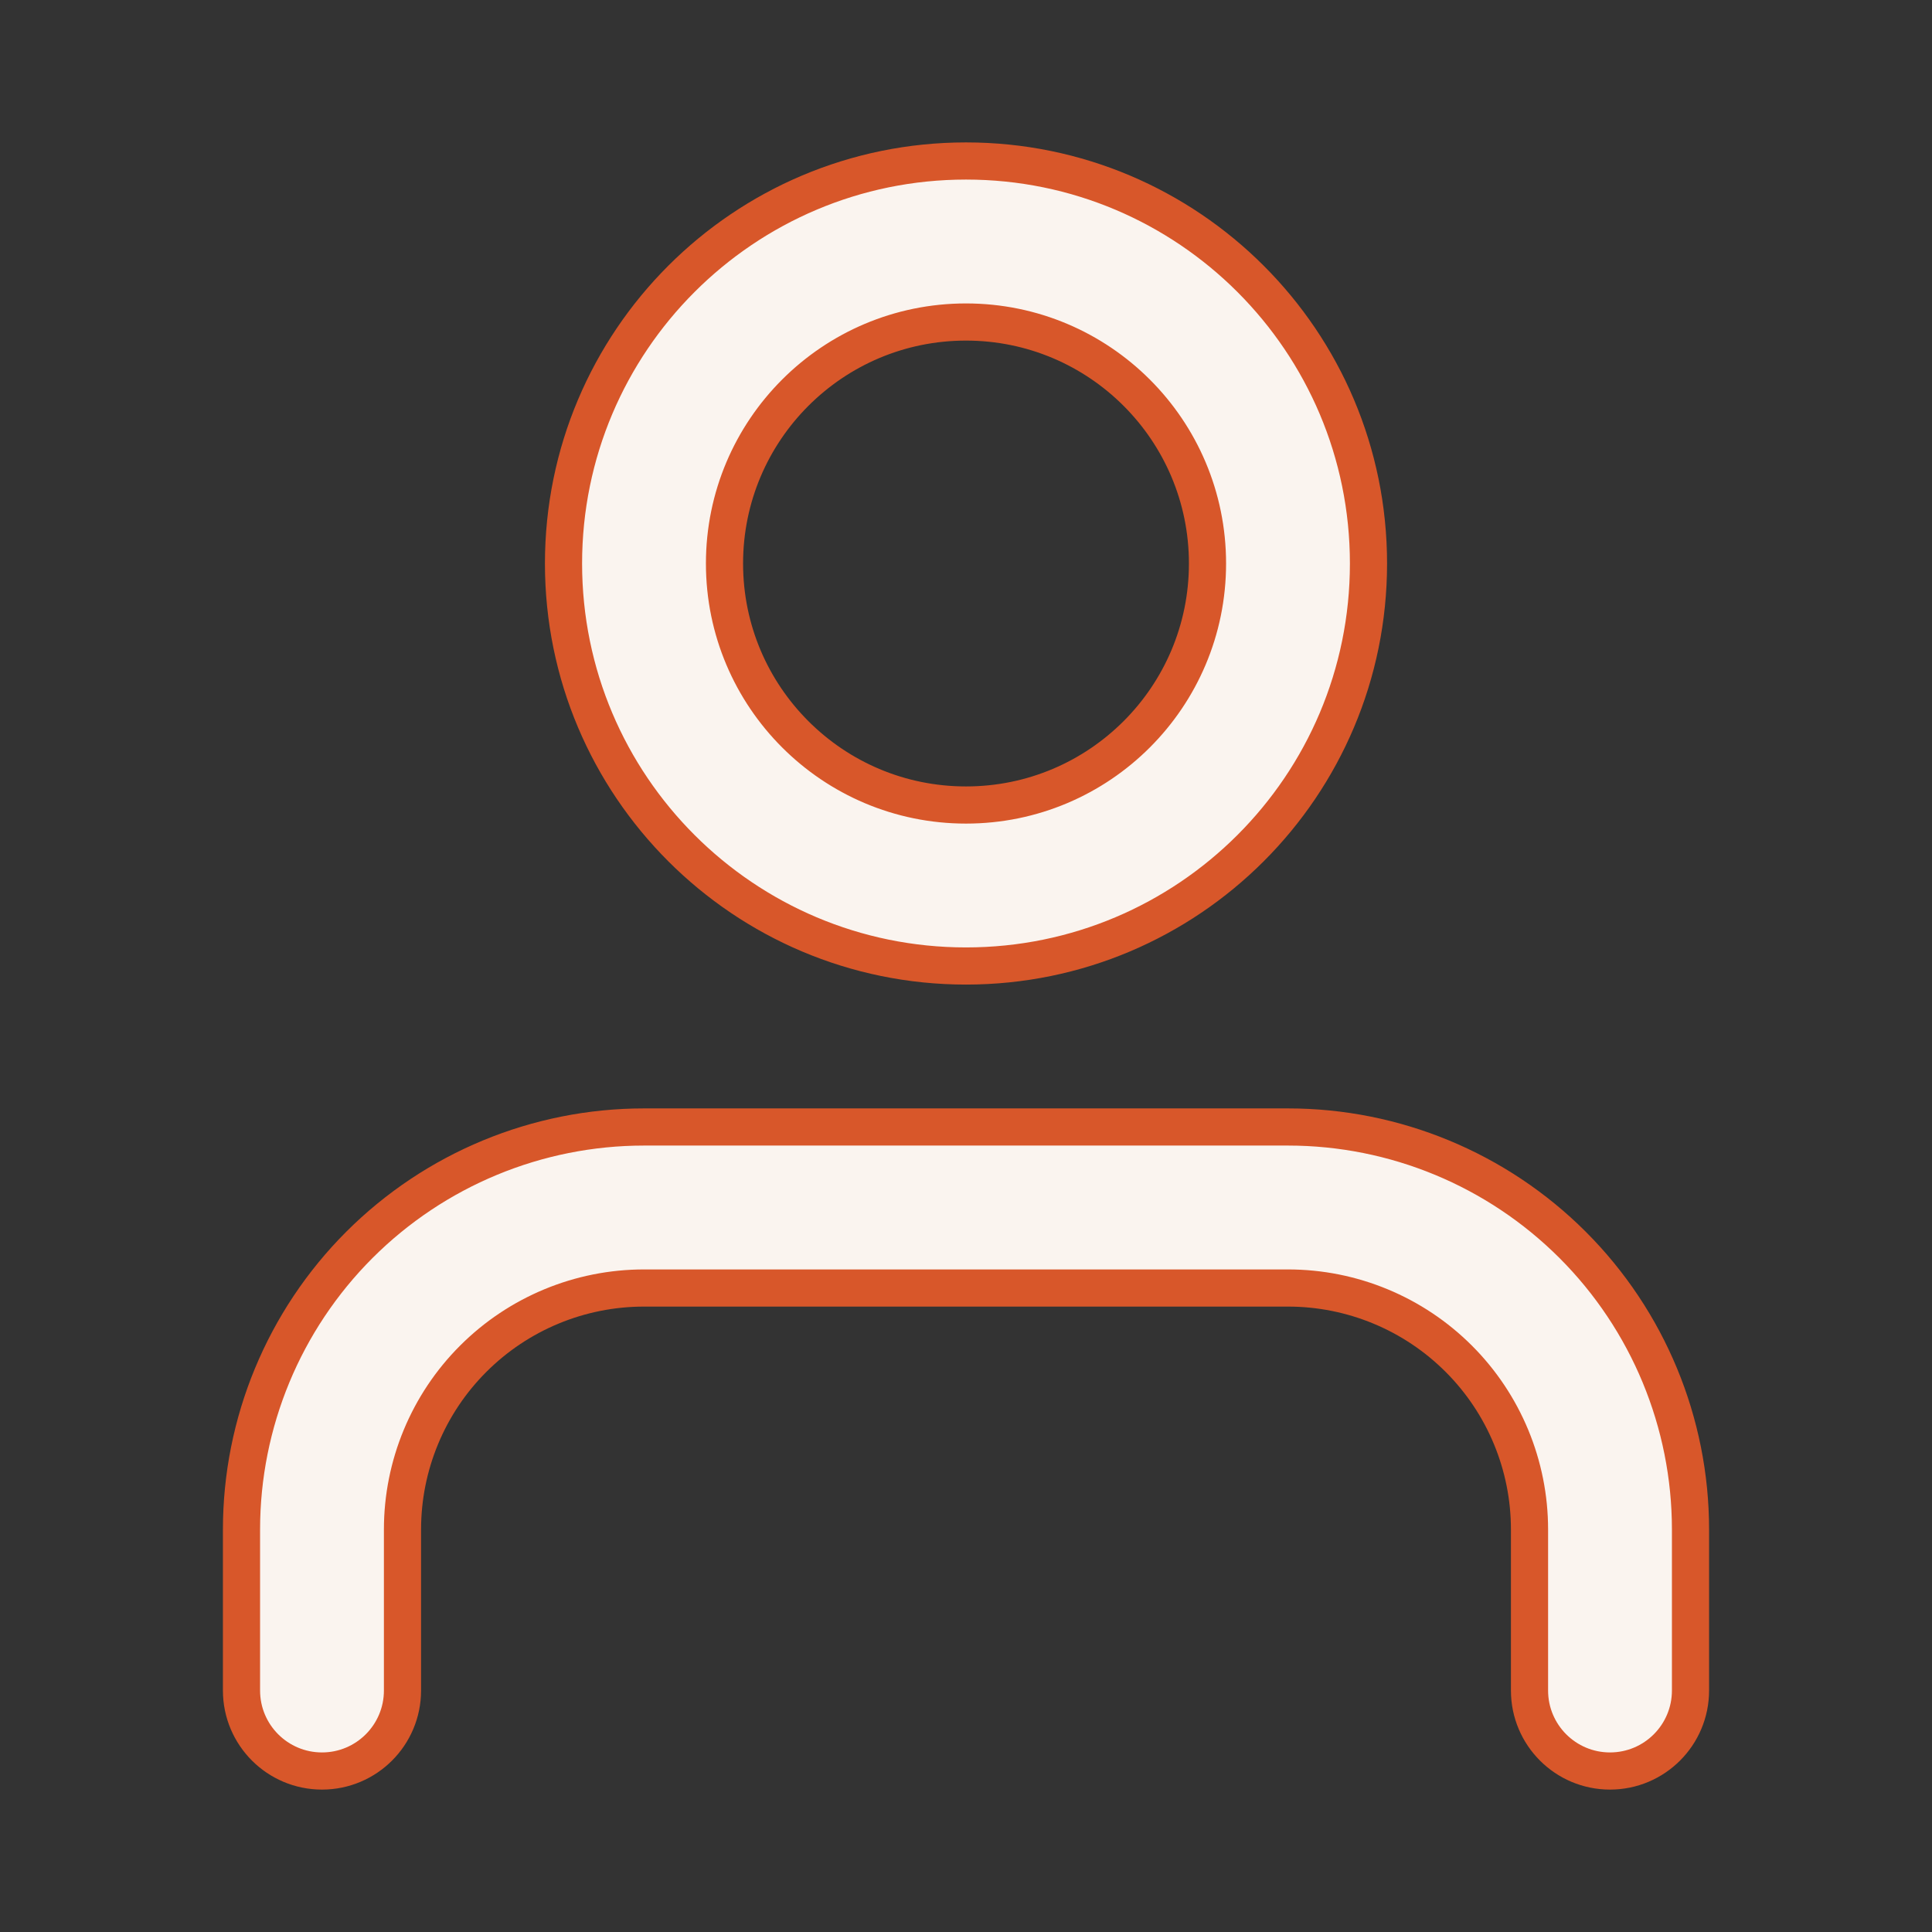 <svg
    width="52"
    height="52"
    viewBox="0 0 52 52"
    fill="none"
    xmlns="http://www.w3.org/2000/svg">
    <rect x="0" y="0" width="52" height="52" fill="#333333" stroke="none"/>
    <path
        fill-rule="evenodd"
        clip-rule="evenodd"
        d="M9.673 33.506C11.705 31.475 14.46 30.333 17.333 30.333H34.667C37.54 30.333 40.295 31.475 42.327 33.506C44.359 35.538 45.5 38.294 45.5 41.167V45.5C45.5 46.697 44.53 47.667 43.333 47.667C42.137 47.667 41.167 46.697 41.167 45.5V41.167C41.167 39.443 40.482 37.789 39.263 36.571C38.044 35.352 36.391 34.667 34.667 34.667H17.333C15.609 34.667 13.956 35.352 12.737 36.571C11.518 37.789 10.833 39.443 10.833 41.167V45.5C10.833 46.697 9.863 47.667 8.667 47.667C7.47 47.667 6.5 46.697 6.5 45.5V41.167C6.5 38.294 7.641 35.538 9.673 33.506Z"
        fill="#FAF4EF"
        stroke="#D8572A"
        stroke-linecap="round"
        stroke-linejoin="round" />
    <path
        fill-rule="evenodd"
        clip-rule="evenodd"
        d="M26 8.667C22.41 8.667 19.5 11.577 19.5 15.167C19.5 18.756 22.41 21.667 26 21.667C29.59 21.667 32.5 18.756 32.5 15.167C32.5 11.577 29.59 8.667 26 8.667ZM15.167 15.167C15.167 9.184 20.017 4.333 26 4.333C31.983 4.333 36.833 9.184 36.833 15.167C36.833 21.15 31.983 26 26 26C20.017 26 15.167 21.15 15.167 15.167Z"
        fill="#FAF4EF"
        stroke="#D8572A"
        stroke-linecap="round"
        stroke-linejoin="round" />
</svg>